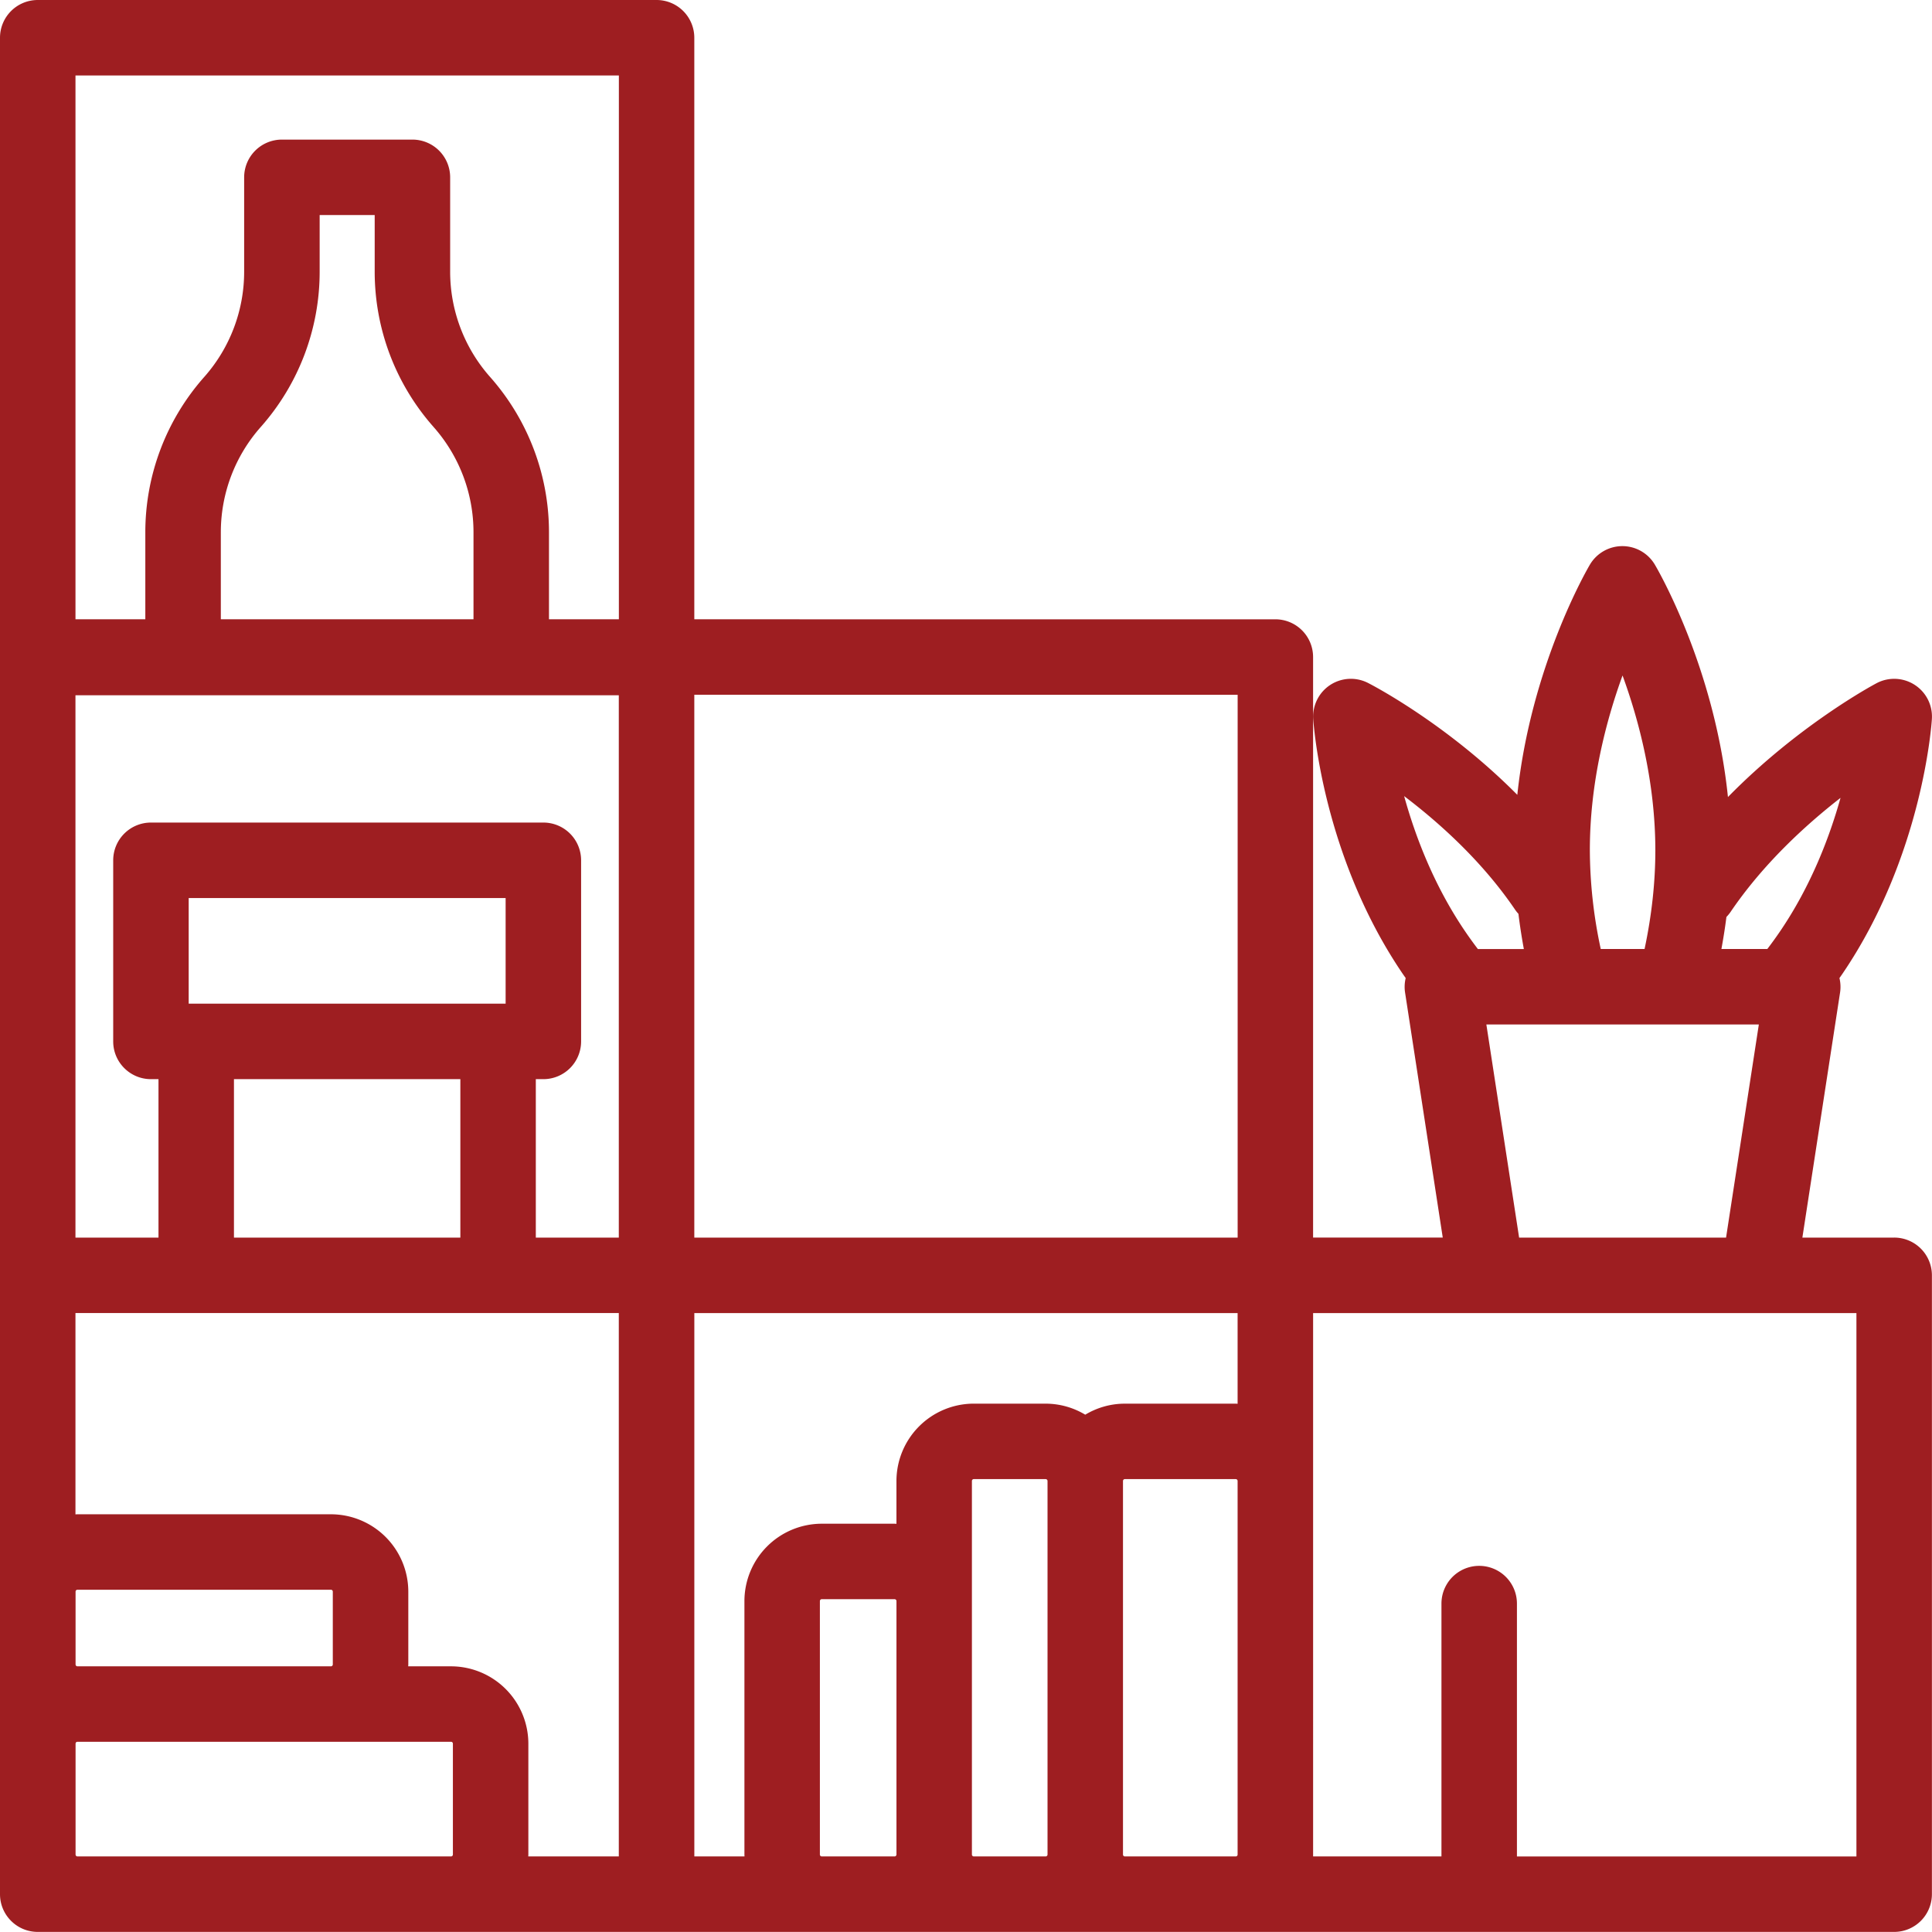 <svg width="86" height="86" fill="none" xmlns="http://www.w3.org/2000/svg"><path d="M84.316 55.09H80.23l1.678-10.91a1.679 1.679 0 00-.028-.643c.046-.065.093-.13.137-.196 3.557-5.236 3.963-11.093 3.978-11.34a1.68 1.68 0 00-2.463-1.589c-.18.095-3.489 1.877-6.615 5.067-.594-5.787-3.132-10.14-3.254-10.345a1.68 1.68 0 00-1.445-.824h-.001a1.68 1.68 0 00-1.446.826c-.12.204-2.623 4.51-3.23 10.245-3.137-3.164-6.464-4.889-6.644-4.98a1.678 1.678 0 00-2.44 1.6c.015.247.421 6.104 3.978 11.34l.137.197c-.05.208-.061.425-.028.641l1.678 10.91H58.45V29.247a1.68 1.68 0 00-1.68-1.68H35.18a1.68 1.68 0 000 3.36h19.912V55.09H30.906V30.925h4.65a1.68 1.68 0 000-3.359h-4.65V1.68A1.68 1.68 0 0029.226 0H1.68A1.68 1.68 0 000 1.68v82.636c0 .927.752 1.68 1.68 1.68h82.636a1.68 1.68 0 001.68-1.68V56.769a1.68 1.68 0 00-1.68-1.68zM20.16 82.553a.084.084 0 01-.084.083H3.447a.084.084 0 01-.083-.083v-4.937c0-.046.037-.084.083-.084h16.629c.046 0 .084.038.084.084v4.937zM3.364 74.09v-3.242c0-.046.037-.083.083-.083h11.284c.046 0 .083.037.083.083v3.242a.084.084 0 01-.083.084H3.447a.084.084 0 01-.083-.084zm24.181 8.546h-4.03c0-.028.004-.055.004-.083v-4.937a3.447 3.447 0 00-3.443-3.442H18.17c.001-.029.005-.056.005-.084v-3.242a3.447 3.447 0 00-3.443-3.442H3.447c-.03 0-.058.003-.088.004v-8.961h24.186v24.187zM8.735 44.677h-.336v-4.703h14.108v4.703H8.735zm11.757 3.36v7.053H10.414v-7.053h10.078zm7.053 7.053h-3.694v-7.053h.336a1.68 1.68 0 001.68-1.68v-8.062a1.68 1.68 0 00-1.68-1.68H6.719a1.68 1.68 0 00-1.68 1.68v8.062c0 .928.753 1.68 1.68 1.68h.336v7.053H3.359V30.948h24.186V55.09zM19.3 19.007a7.063 7.063 0 011.777 4.687v3.872H9.83v-3.872c0-1.728.63-3.393 1.777-4.687a10.42 10.42 0 002.622-6.914v-2.52h2.45v2.52c0 2.55.931 5.005 2.622 6.914zm8.247 8.56h-3.11v-3.873c0-2.55-.931-5.005-2.622-6.915a7.062 7.062 0 01-1.777-4.686V7.894a1.68 1.68 0 00-1.68-1.68h-5.81a1.68 1.68 0 00-1.68 1.68v4.199a7.063 7.063 0 01-1.777 4.687 10.42 10.42 0 00-2.622 6.914v3.872H3.36V3.36h24.188v24.207zm12.357 54.986a.084.084 0 01-.084.083H36.58a.084.084 0 01-.084-.083V71.269c0-.046.038-.084.084-.084h3.241c.046 0 .084.038.084.084v11.284zm6.725 0a.084.084 0 01-.084.083h-3.199a.084.084 0 01-.083-.083V65.924c0-.046.037-.084.083-.084h3.2c.045 0 .083.038.083.084v16.629zm-.084-20.072h-3.199a3.447 3.447 0 00-3.442 3.443v1.906c-.028 0-.056-.004-.084-.004H36.58a3.447 3.447 0 00-3.443 3.443v11.284c0 .028.003.055.004.083h-2.234V58.45H55.09v4.036c-.028 0-.055-.004-.082-.004h-4.937c-.644 0-1.246.181-1.763.491a3.417 3.417 0 00-1.763-.491zm8.545 20.081a.083.083 0 01-.082.074h-4.937a.084.084 0 01-.083-.083v-16.63c0-.045.037-.083.083-.083h4.937c.043 0 .077.033.082.075v16.647zm21.76-41.746c.068-.07.131-.146.188-.23 1.443-2.123 3.314-3.844 4.89-5.07-.494 1.765-1.32 3.924-2.689 5.938-.18.265-.37.529-.57.79h-2.043c.088-.478.163-.955.223-1.428zm-4.625-10.748c.728 1.994 1.457 4.747 1.46 7.775 0 1.424-.16 2.899-.48 4.401h-1.95a21.14 21.14 0 01-.485-4.398c-.002-3.016.727-5.776 1.455-7.778zm-1.313 15.535H78.292l-1.459 9.487h-9.212l-1.458-9.487h4.75zm-8.41-10.166c1.59 1.205 3.487 2.916 4.941 5.057.045.066.095.127.148.185.063.519.144 1.04.241 1.566h-2.047c-.2-.262-.39-.526-.57-.791-1.39-2.045-2.22-4.238-2.712-6.017zm20.134 47.2H67.524V71.382a1.68 1.68 0 00-3.36 0v11.253h-5.713V58.45h24.185v24.187z" fill="#9E1E21"/></svg>